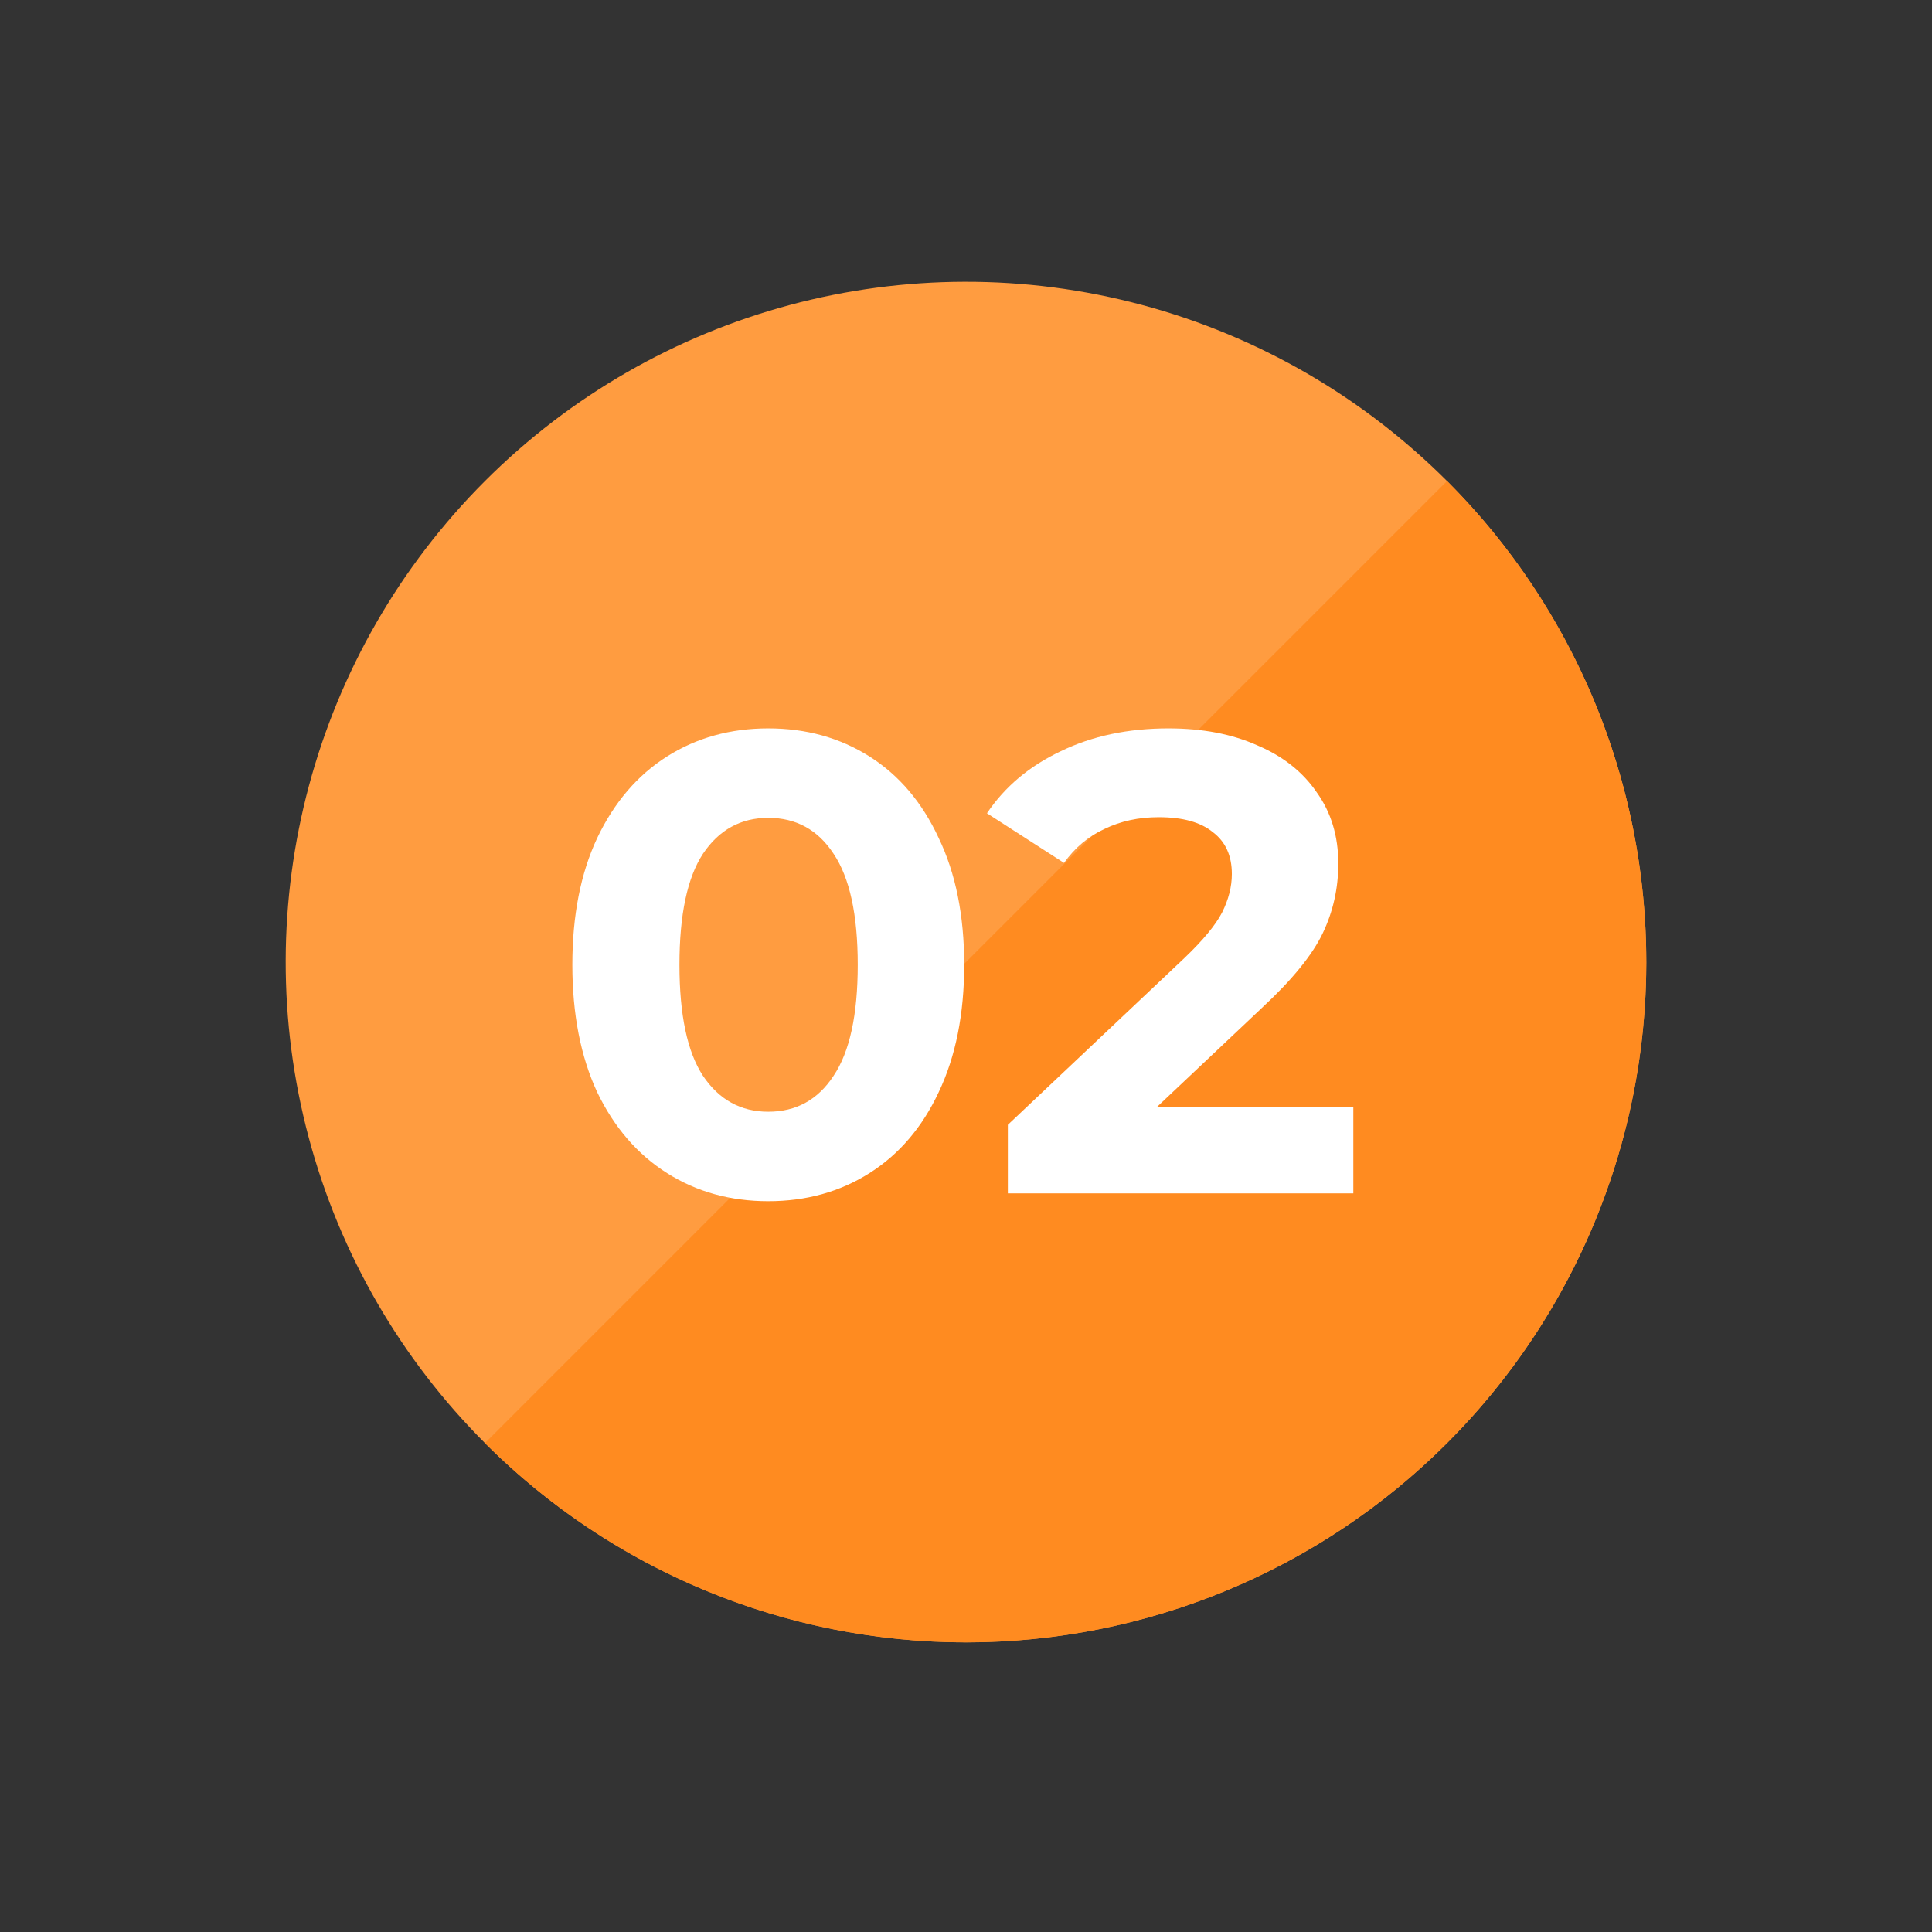 <svg width="142" height="142" viewBox="0 0 142 142" fill="none" xmlns="http://www.w3.org/2000/svg">
<rect x="0" y="0" width="142" height="142" fill="#333333" stroke="none"/>
<circle cx="71" cy="70.711" r="50" transform="rotate(45 71 70.711)" fill="#FF9C40"/>
<path d="M35.645 106.066C45.022 115.443 57.739 120.711 71 120.711C84.261 120.711 96.978 115.443 106.355 106.066C115.732 96.689 121 83.972 121 70.711C121 57.45 115.732 44.732 106.355 35.355L71 70.711L35.645 106.066Z" fill="#FF8B20"/>
<path d="M56.467 88.287C53.683 88.287 51.203 87.599 49.027 86.223C46.851 84.847 45.139 82.863 43.891 80.271C42.675 77.647 42.067 74.527 42.067 70.911C42.067 67.295 42.675 64.191 43.891 61.599C45.139 58.975 46.851 56.975 49.027 55.599C51.203 54.223 53.683 53.535 56.467 53.535C59.251 53.535 61.731 54.223 63.907 55.599C66.083 56.975 67.779 58.975 68.995 61.599C70.243 64.191 70.867 67.295 70.867 70.911C70.867 74.527 70.243 77.647 68.995 80.271C67.779 82.863 66.083 84.847 63.907 86.223C61.731 87.599 59.251 88.287 56.467 88.287ZM56.467 81.711C58.515 81.711 60.115 80.831 61.267 79.071C62.451 77.311 63.043 74.591 63.043 70.911C63.043 67.231 62.451 64.511 61.267 62.751C60.115 60.991 58.515 60.111 56.467 60.111C54.451 60.111 52.851 60.991 51.667 62.751C50.515 64.511 49.939 67.231 49.939 70.911C49.939 74.591 50.515 77.311 51.667 79.071C52.851 80.831 54.451 81.711 56.467 81.711ZM99.468 81.375V87.711H74.076V82.671L87.036 70.431C88.412 69.119 89.34 67.999 89.82 67.071C90.3 66.111 90.54 65.167 90.54 64.239C90.54 62.895 90.076 61.871 89.148 61.167C88.252 60.431 86.924 60.063 85.164 60.063C83.692 60.063 82.364 60.351 81.18 60.927C79.996 61.471 79.004 62.303 78.204 63.423L72.54 59.775C73.852 57.823 75.66 56.303 77.964 55.215C80.268 54.095 82.908 53.535 85.884 53.535C88.38 53.535 90.556 53.951 92.412 54.783C94.3 55.583 95.756 56.735 96.78 58.239C97.836 59.711 98.364 61.455 98.364 63.471C98.364 65.295 97.98 67.007 97.212 68.607C96.444 70.207 94.956 72.031 92.748 74.079L85.02 81.375H99.468Z" fill="white"/>
</svg>
